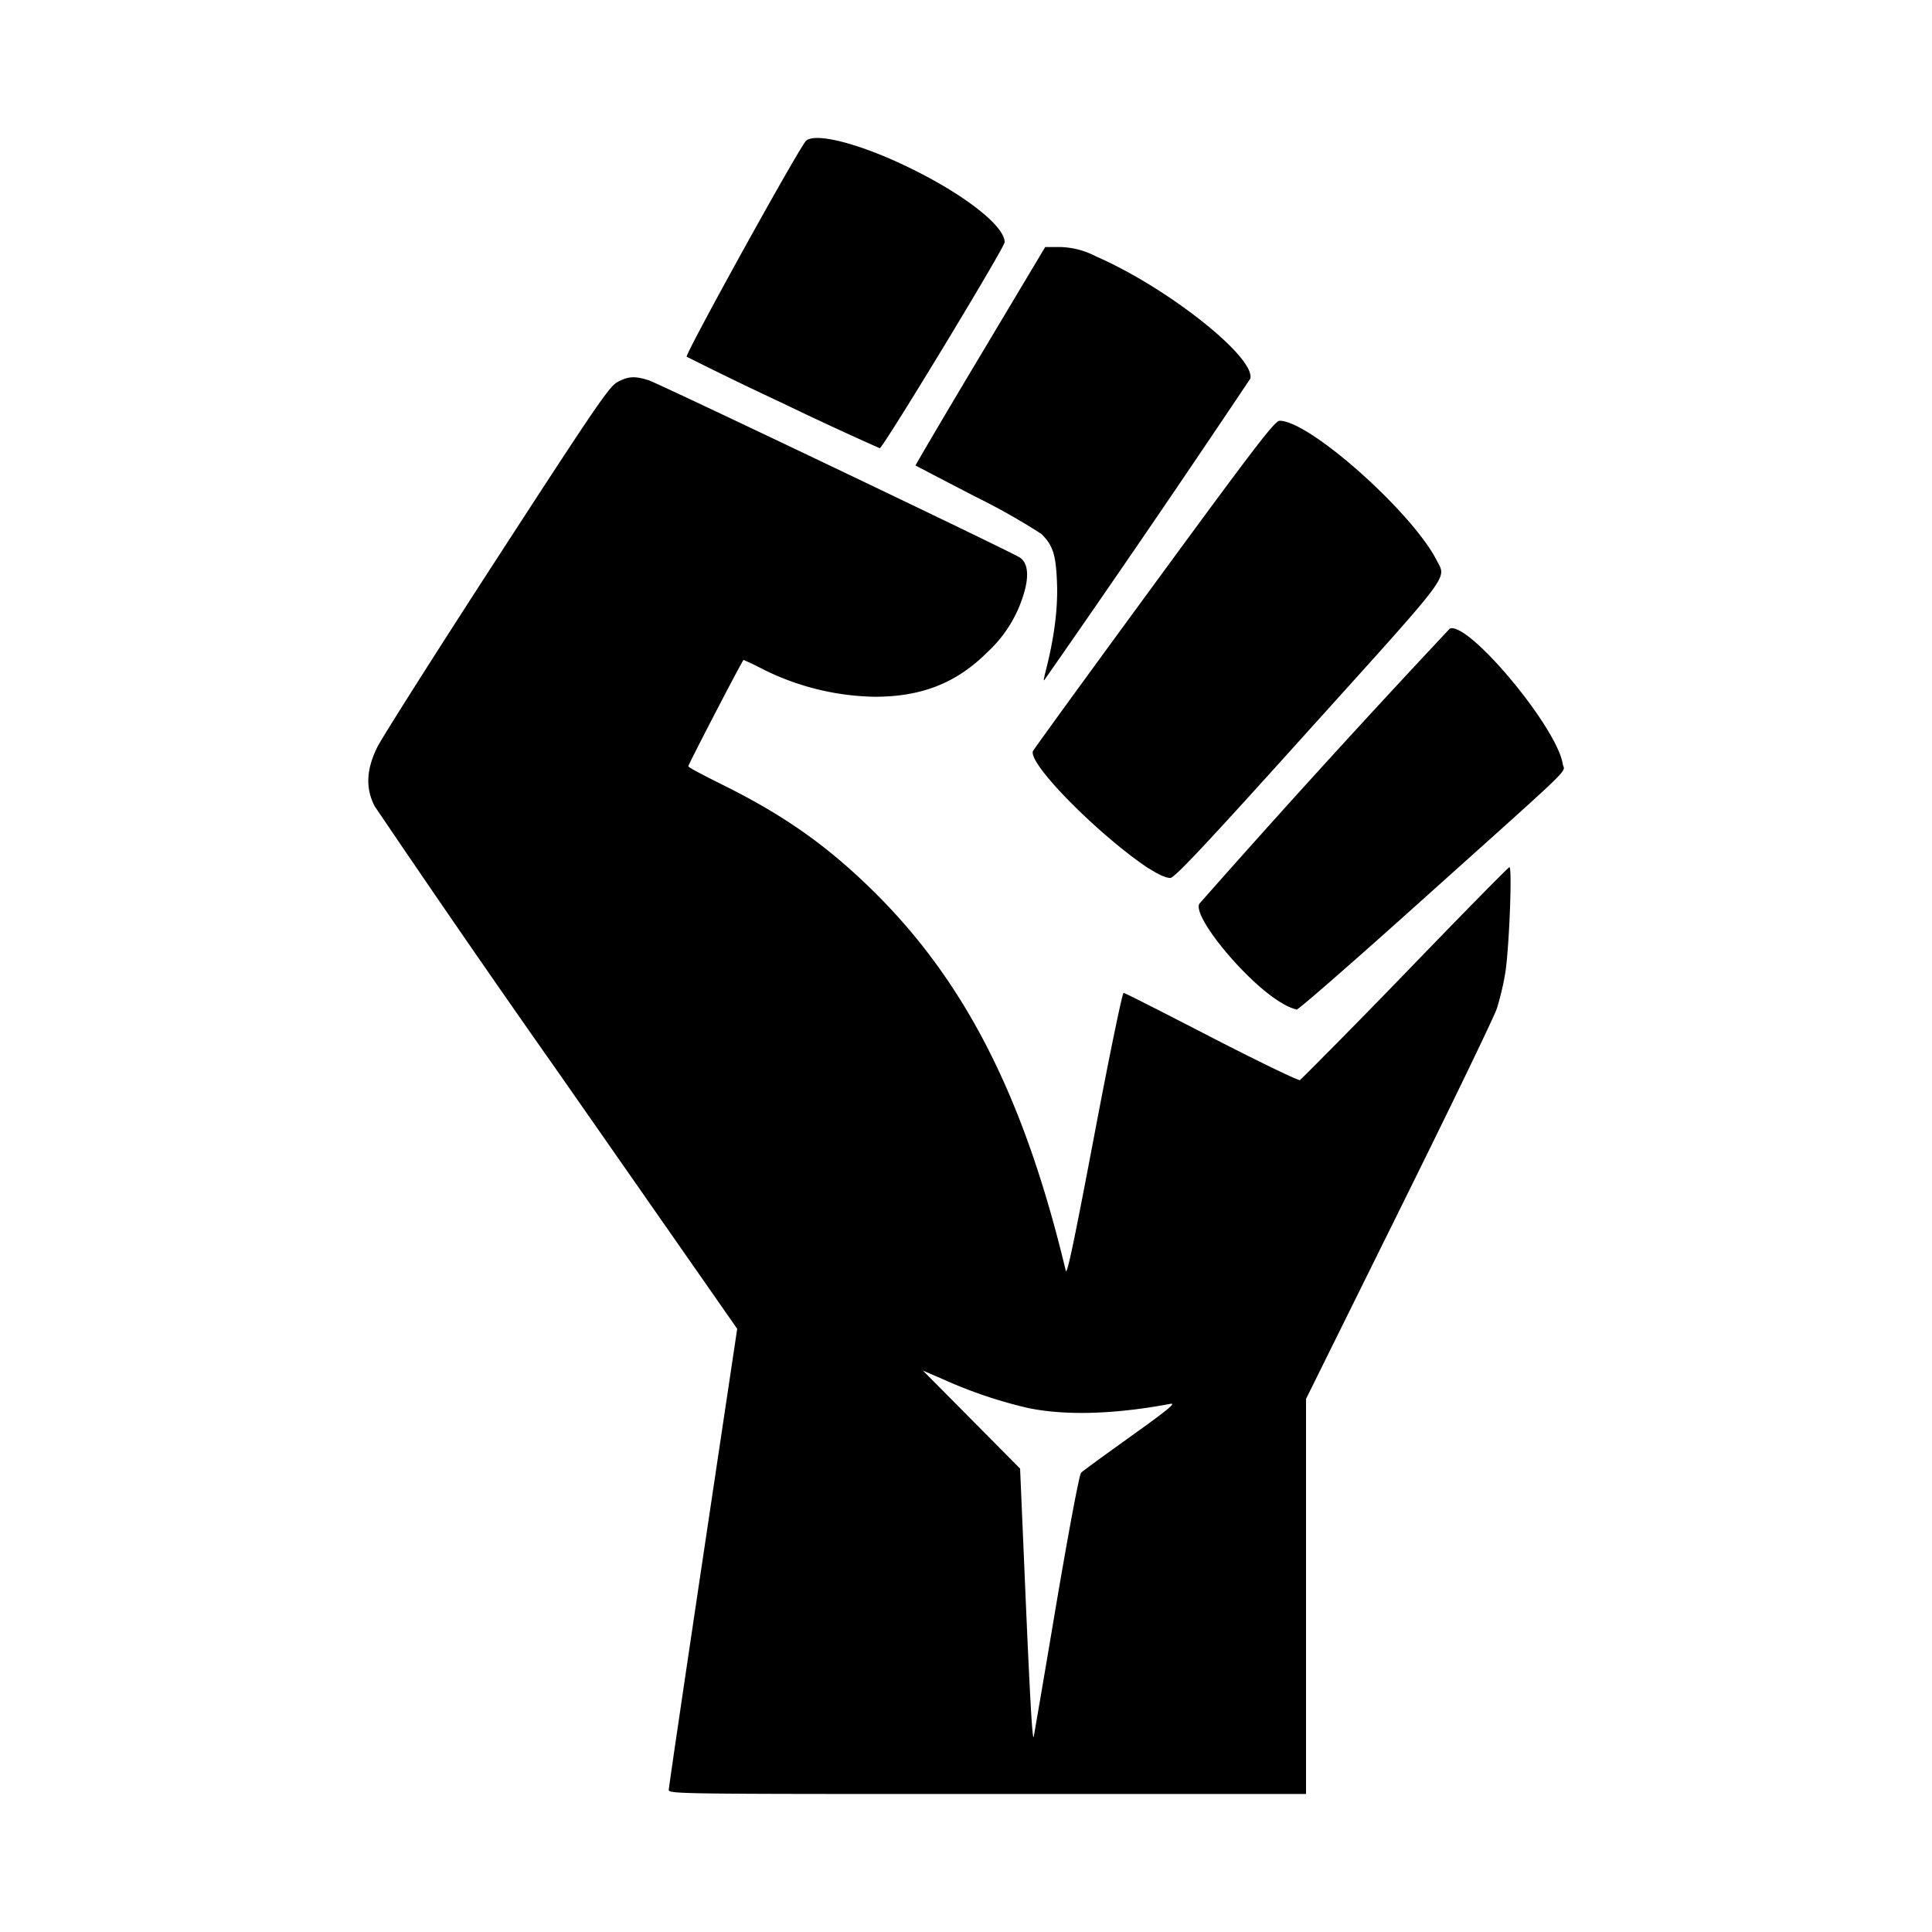 <svg aria-hidden="true" xmlns="http://www.w3.org/2000/svg" viewBox="0 0 14 14" height="1em" width="1em">
  <path d="M4.846 12.97c0-.015.112-.774.248-1.684l.248-1.657L4.05 7.777a123.54 123.54 0 0 1-1.335-1.935c-.067-.129-.061-.264.018-.426.034-.069.424-.684.867-1.367.707-1.09.813-1.246.872-1.279.079-.044.13-.047.232-.013.082.028 2.622 1.24 2.686 1.283.056.037.068.124.033.248a.935.935 0 0 1-.267.437c-.224.224-.476.324-.818.324a1.879 1.879 0 0 1-.83-.21 1.813 1.813 0 0 0-.12-.057c-.007 0-.4.756-.4.77 0 .01.113.067.25.136.426.211.728.421 1.045.725.697.668 1.134 1.516 1.44 2.795.009.037.063-.224.207-.983.108-.572.203-1.032.212-1.03.01 0 .296.146.637.322.34.175.63.315.641.31.012-.01.355-.353.762-.774.407-.422.747-.768.756-.769.021 0-.002.595-.031.771a1.97 1.97 0 0 1-.06.252c-.018.058-.338.719-.709 1.468l-.674 1.362V13h-2.31c-2.187 0-2.308 0-2.308-.029zm2.808-1.344c.09-.529.167-.942.18-.954.011-.012.174-.13.362-.265.27-.193.33-.243.284-.234-.405.076-.759.086-1.03.03a3.319 3.319 0 0 1-.62-.21l-.142-.061.352.355.352.355.036.841c.036.844.054 1.147.063 1.1.003-.014.077-.444.163-.957zm1.634-4.358c-.249-.144-.645-.62-.598-.718a87.665 87.665 0 0 1 1.816-1.995c.136-.052.775.713.818.98.011.071.128-.042-1.02.988-.485.436-.894.793-.908.793a.405.405 0 0 1-.108-.048zm-.96-.972c-.361-.239-.879-.761-.843-.853.005-.012.4-.556.878-1.208.74-1.01.875-1.186.91-1.186.216 0 .96.662 1.138 1.012.07.138.124.066-.926 1.23-.742.824-.971 1.068-1.004 1.071-.028 0-.08-.02-.152-.067zm-.76-1.397c.068-.254.097-.47.092-.658-.007-.218-.028-.288-.114-.372A4.758 4.758 0 0 0 7.07 3.6a88.427 88.427 0 0 1-.436-.227c-.002 0 .208-.359.468-.793l.472-.79h.108a.59.59 0 0 1 .262.069c.516.224 1.156.732 1.116.885a135.6 135.6 0 0 1-1.493 2.185c-.005 0-.003-.01.003-.033zM5.672 2.922a26.3 26.3 0 0 1-.696-.337c-.015-.015.825-1.536.867-1.567.076-.058.398.027.746.197.399.194.691.422.691.54 0 .039-.883 1.494-.905 1.493a24.116 24.116 0 0 1-.703-.326z"/>
</svg>
